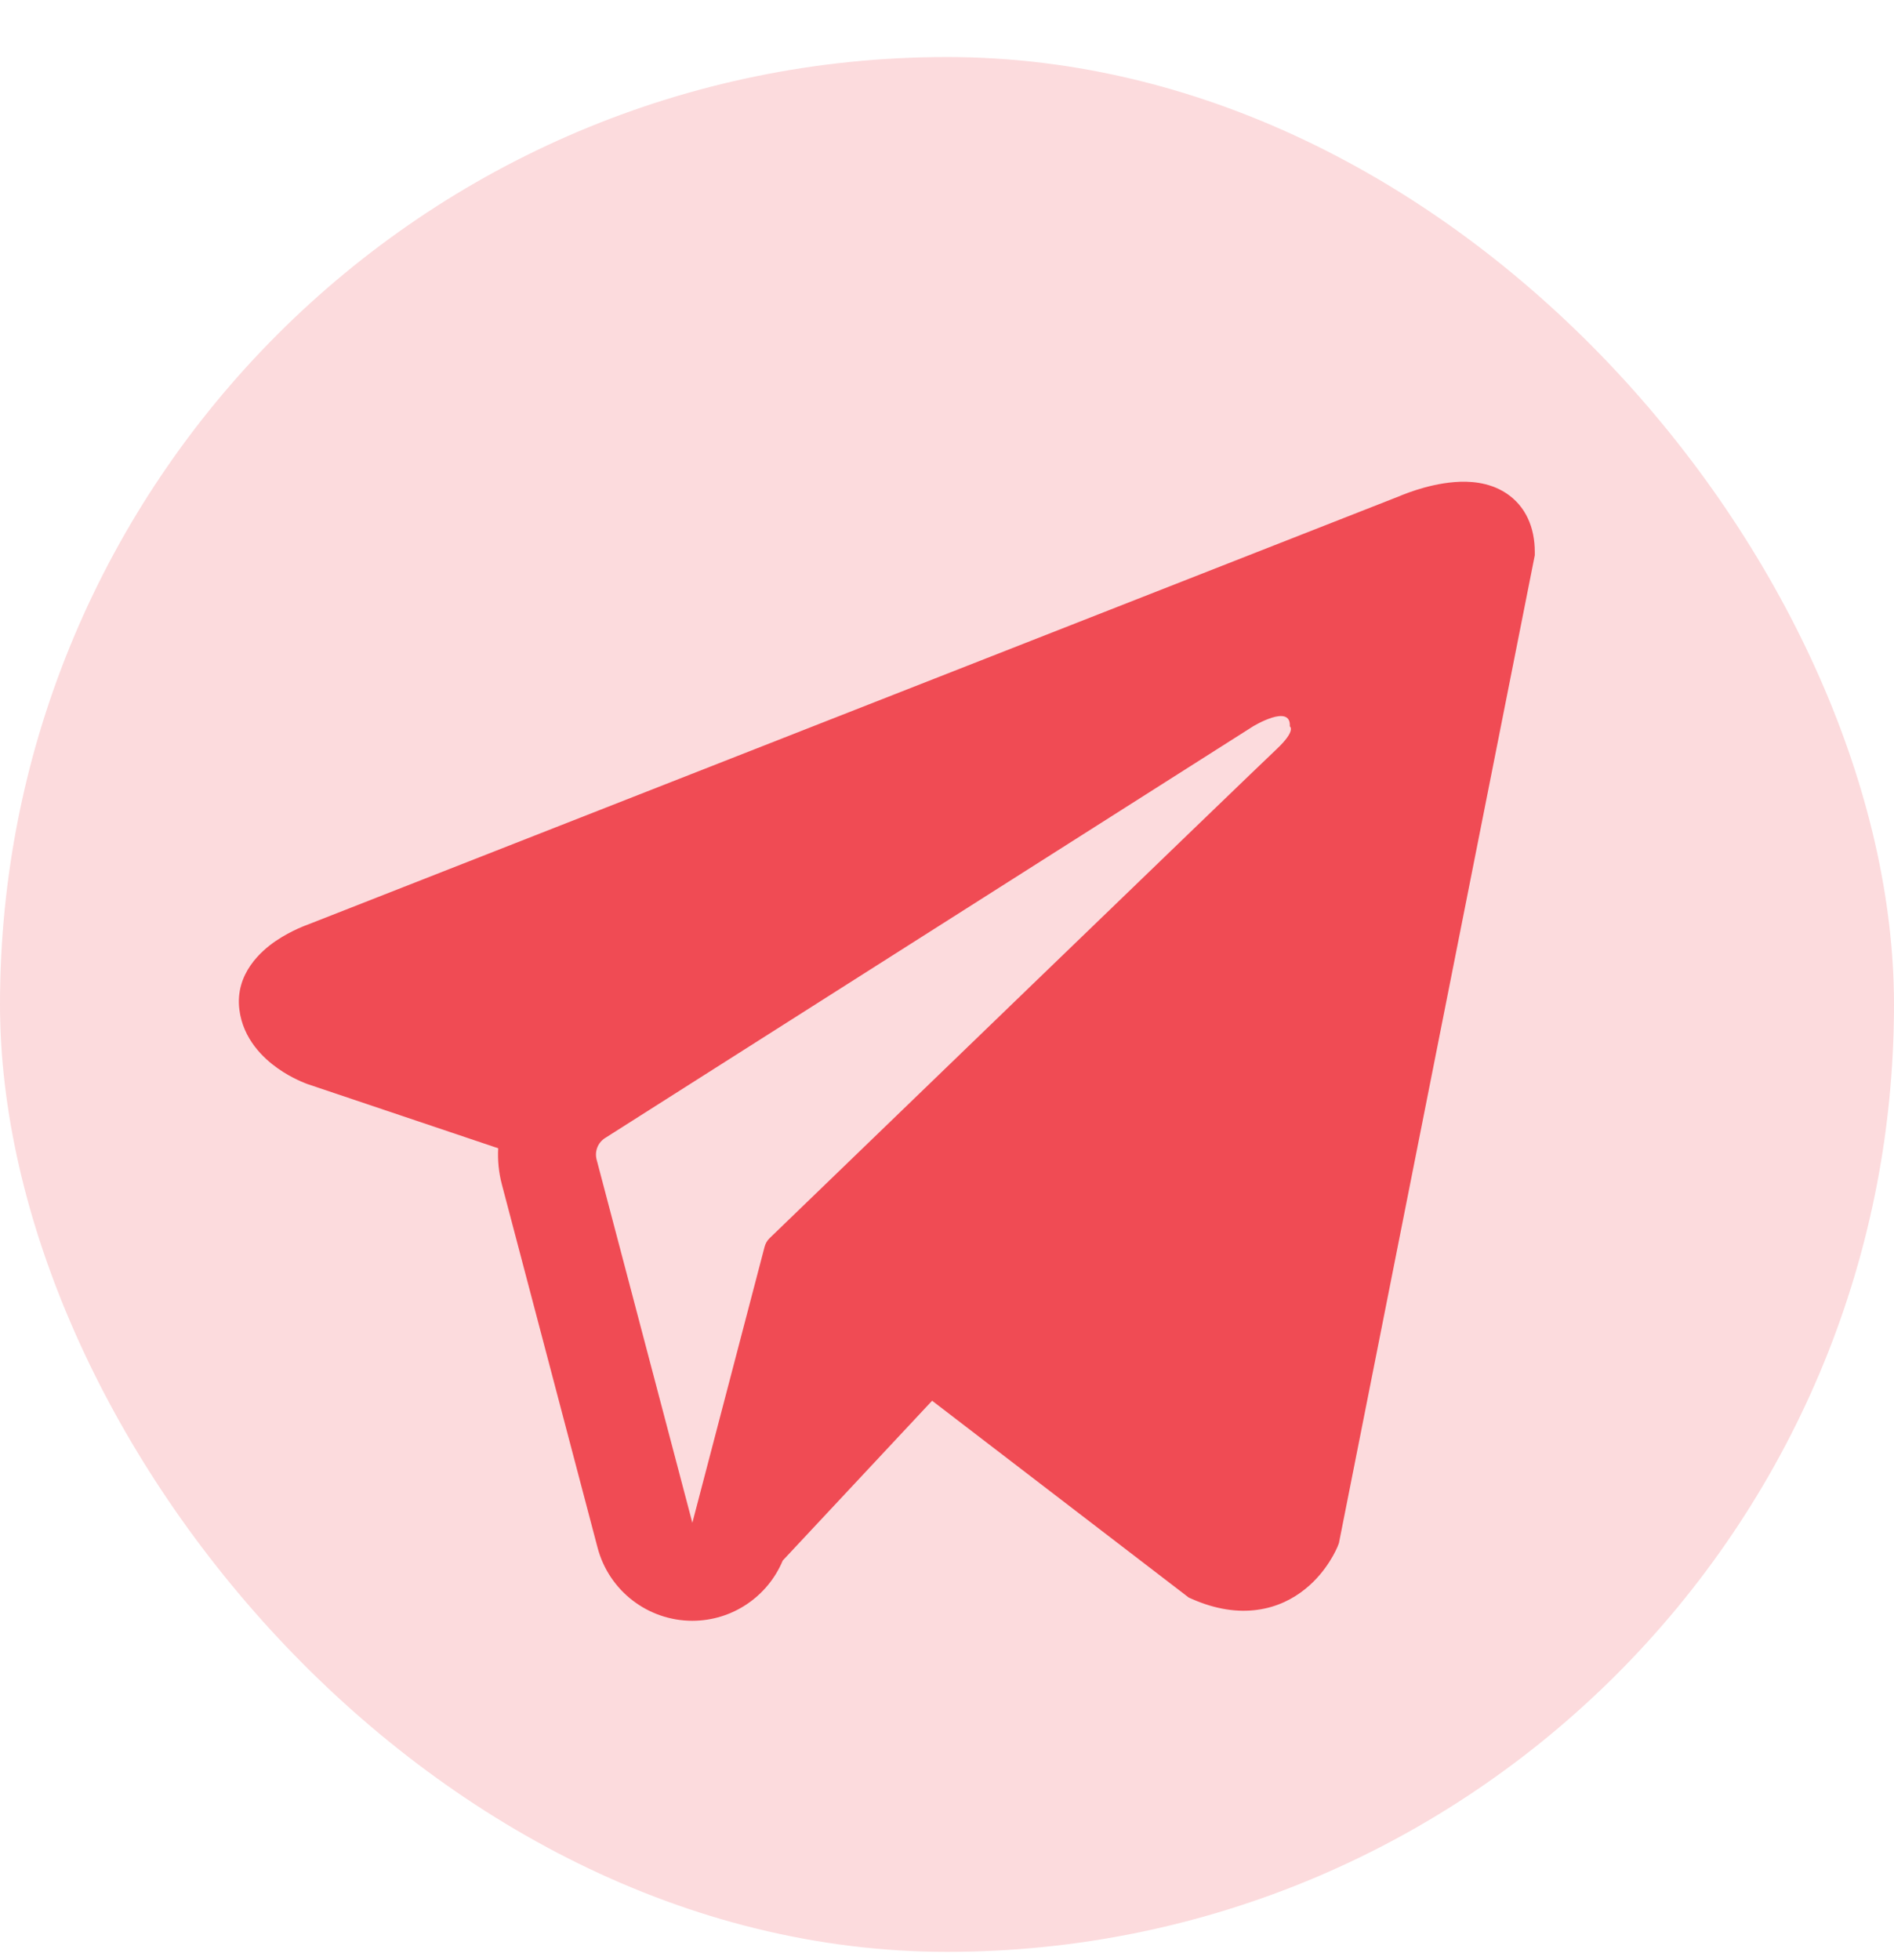 <svg width="29" height="30" viewBox="0 0 29 30" fill="none" xmlns="http://www.w3.org/2000/svg">
<rect y="0.873" width="29" height="29" rx="14.5" fill="#FCDBDD"/>
<path fill-rule="evenodd" clip-rule="evenodd" d="M20.483 23.663L20.484 23.661L20.501 23.617L23.5 8.498V8.449C23.5 8.072 23.361 7.744 23.058 7.546C22.793 7.374 22.488 7.361 22.274 7.378C22.049 7.395 21.835 7.451 21.688 7.498C21.612 7.522 21.548 7.546 21.503 7.563C21.48 7.572 21.462 7.579 21.448 7.585L21.435 7.591L4.715 14.15L4.711 14.151C4.702 14.155 4.69 14.159 4.675 14.165C4.647 14.176 4.607 14.192 4.561 14.213C4.471 14.254 4.346 14.317 4.22 14.403C4.005 14.55 3.596 14.899 3.665 15.451C3.722 15.908 4.038 16.199 4.25 16.349C4.364 16.43 4.473 16.488 4.553 16.526C4.593 16.545 4.628 16.56 4.653 16.57C4.666 16.576 4.677 16.58 4.685 16.583L4.696 16.587L4.703 16.59L7.628 17.574C7.618 17.758 7.636 17.945 7.685 18.13L9.15 23.688C9.324 24.347 9.92 24.806 10.602 24.806C11.213 24.805 11.754 24.436 11.985 23.884L14.272 21.438L18.201 24.45L18.257 24.475C18.614 24.631 18.948 24.68 19.253 24.638C19.557 24.597 19.799 24.469 19.981 24.323C20.16 24.18 20.282 24.019 20.359 23.897C20.398 23.836 20.428 23.781 20.448 23.74C20.458 23.72 20.466 23.703 20.472 23.689L20.48 23.672L20.482 23.665L20.483 23.663ZM9.135 17.747C9.102 17.621 9.154 17.488 9.264 17.418L19.186 11.117C19.186 11.117 19.77 10.762 19.749 11.117C19.749 11.117 19.853 11.179 19.541 11.471C19.244 11.748 12.469 18.289 11.783 18.951C11.744 18.989 11.72 19.033 11.706 19.086L10.601 23.306L9.135 17.747Z" fill="#F04B54"/>
</svg>
